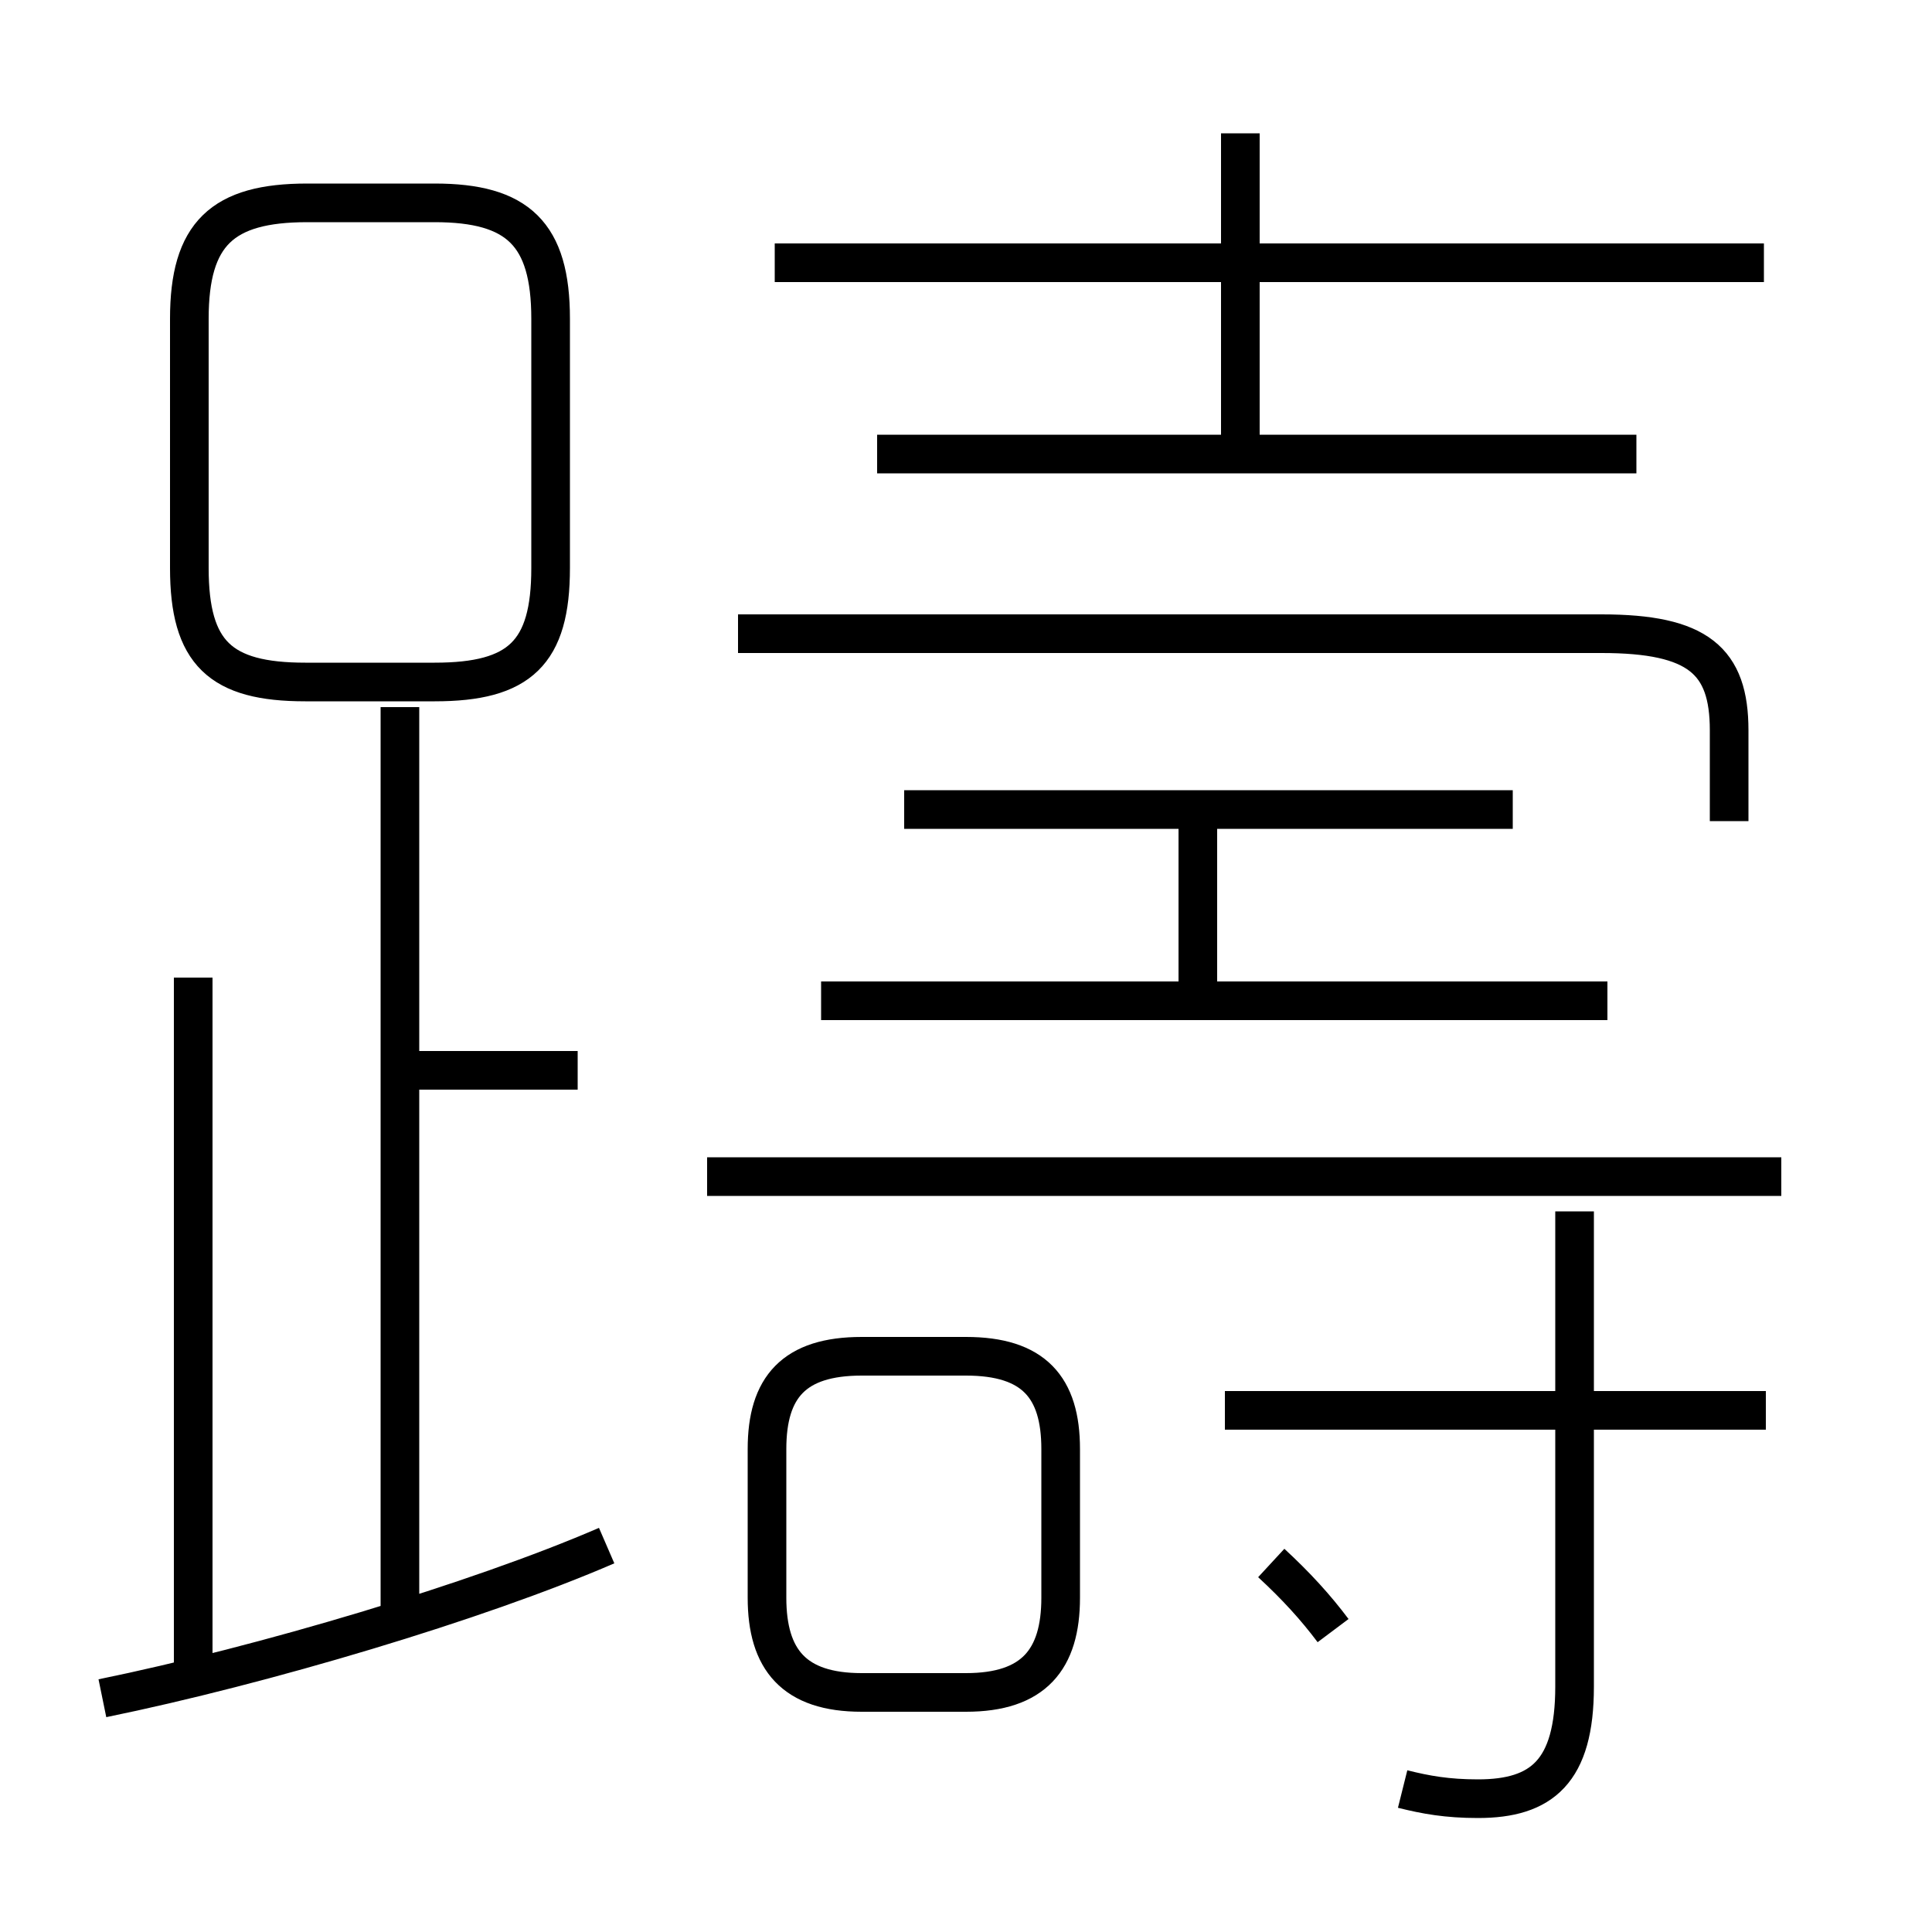<?xml version='1.0' encoding='utf8'?>
<svg viewBox="0.0 -6.0 50.0 50.0" version="1.1" xmlns="http://www.w3.org/2000/svg">
<rect x="0.0" y="-6.0" width="50.0" height="50.0" fill="#808080" stroke="none"/>
<rect x="-1000" y="-1000" width="2000" height="2000" stroke="white" fill="white"/>
<g style="fill:white;stroke:#000000;  stroke-width:1">
<path d="M 44.75 -22.75 L 44.75 -25.1 C 44.75 -26.9 43.95 -27.6 41.45 -27.6 L 19.1 -27.6 M 2.65 -0.05 C 6.8 -0.9 12.35 -2.55 15.7 -4.0 M 5.0 -0.2 L 5.0 -18.7 M 10.35 -1.95 L 10.35 -25.7 M 25.0 -8.9 L 22.3 -8.9 C 20.55 -8.9 19.85 -8.1 19.85 -6.5 L 19.85 -2.65 C 19.85 -1.05 20.55 -0.2 22.3 -0.2 L 25.0 -0.2 C 26.75 -0.2 27.45 -1.05 27.45 -2.65 L 27.45 -6.5 C 27.45 -8.1 26.75 -8.9 25.0 -8.9 Z M 14.95 -16.3 L 10.6 -16.3 M 34.5 -1.8 C 34.05 -2.4 33.55 -2.95 32.9 -3.55 M 11.25 -38.75 L 7.95 -38.75 C 5.75 -38.75 4.9 -37.95 4.9 -35.75 L 4.9 -29.3 C 4.9 -27.1 5.7 -26.35 7.9 -26.35 L 11.25 -26.35 C 13.45 -26.35 14.25 -27.1 14.25 -29.3 L 14.25 -35.75 C 14.25 -37.95 13.4 -38.75 11.25 -38.75 Z M 36.3 2.3 C 36.9 2.45 37.45 2.55 38.25 2.55 C 39.9 2.55 40.75 1.85 40.75 -0.35 L 40.75 -12.65 M 46.1 -13.55 L 18.3 -13.55 M 45.7 -7.5 L 31.7 -7.5 M 41.6 -18.1 L 21.25 -18.1 M 31.0 -18.1 L 31.0 -22.95 M 39.15 -23.05 L 23.4 -23.05 M 42.35 -32.25 L 22.7 -32.25 M 32.1 -32.3 L 32.1 -40.55 M 45.65 -37.2 L 20.05 -37.2" transform="translate(0.0 38.0)" />
</g>
</svg>